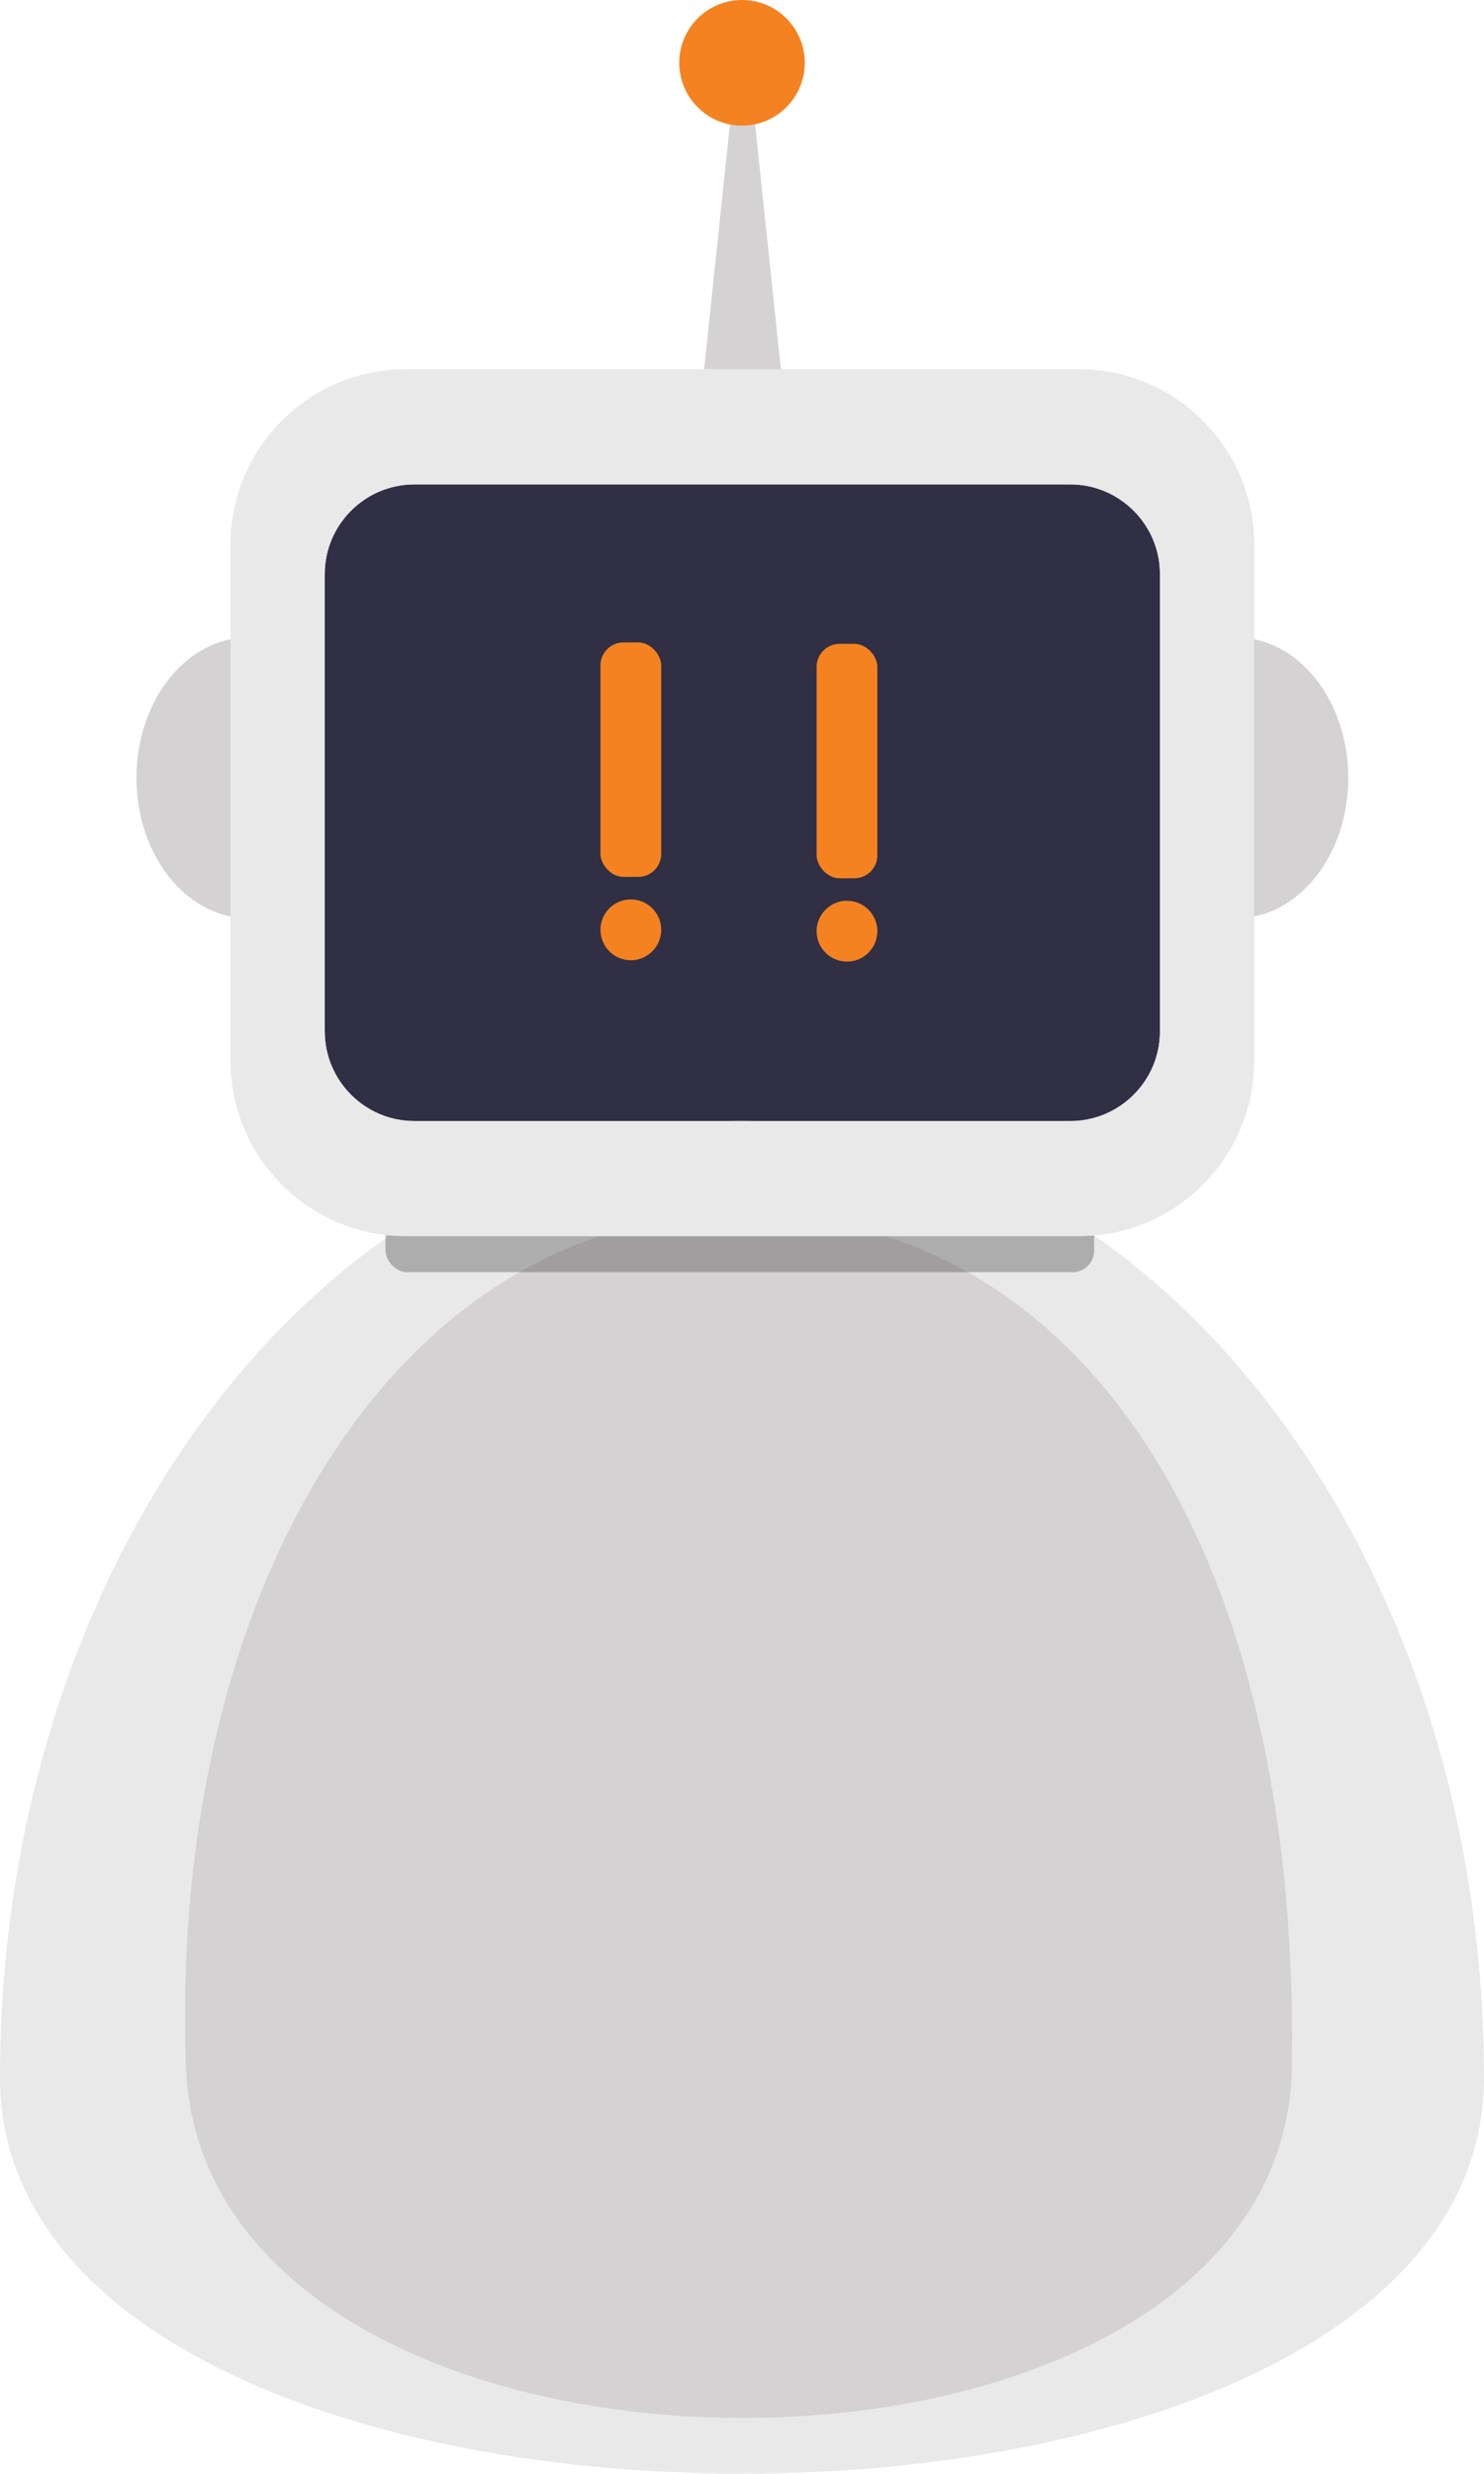 <?xml version="1.0" encoding="UTF-8"?><svg id="Layer_1" xmlns="http://www.w3.org/2000/svg" viewBox="0 0 396.15 659.76"><rect x="78.62" y="122.7" width="239.1" height="186.17" fill="#302f44"/><path d="m396.15,554.09c0-140.89-88.68-255.11-198.08-255.11S0,413.2,0,554.09s396.15,140.89,396.15,0Z" fill="#eae9ea"/><path d="m344.9,550.85c1.94-139.96-57.34-227.19-147.64-227.11-90.46.08-152.11,98.92-147.64,227.11,4.37,125.35,293.55,125.41,295.29,0Z" fill="#d4d2d3"/><rect x="102.91" y="314.44" width="189.17" height="24.85" rx="5.75" ry="5.75" fill="#444545" opacity=".36"/><polygon points="198.35 2.57 198.35 0 198.21 1.29 198.08 0 198.08 2.57 186.91 108.49 198.08 108.49 198.35 108.49 209.51 108.49 198.35 2.57" fill="#d4d2d3"/><path d="m66.26,244.89c-16.48,0-29.83-16.76-29.83-37.43s13.36-37.43,29.83-37.43,16.48,74.86,0,74.86Z" fill="#d4d2d3"/><path d="m288.11,98.51H108.23c-25.67,0-46.67,21-46.67,46.67v137.81c0,25.67,21,46.67,46.67,46.67h179.88c25.67,0,46.67-21,46.67-46.67v-137.81c0-25.67-21-46.67-46.67-46.67Zm21.53,176.59c0,13.14-10.75,23.89-23.89,23.89H110.58c-13.14,0-23.89-10.75-23.89-23.89v-122.01c0-13.14,10.75-23.89,23.89-23.89h175.17c13.14,0,23.89,10.75,23.89,23.89v122.01Z" fill="#eae9ea"/><path d="m330.08,244.89c16.48,0,29.83-16.76,29.83-37.43s-13.36-37.43-29.83-37.43-16.48,74.86,0,74.86Z" fill="#d4d2d3"/><path d="m108.23,98.51h179.88c25.67,0,46.67,21,46.67,46.67v137.81c0,25.67-21,46.67-46.67,46.67H108.23c-25.67,0-46.67-21-46.67-46.67v-137.81c0-25.67,21-46.67,46.67-46.67Zm-21.53,176.59c0,13.14,10.75,23.89,23.89,23.89h175.17c13.14,0,23.89-10.75,23.89-23.89v-122.01c0-13.14-10.75-23.89-23.89-23.89H110.58c-13.14,0-23.89,10.75-23.89,23.89v122.01Z" fill="#eae9ea"/><circle cx="168.4" cy="247.99" r="8.11" fill="#f58220"/><rect x="160.29" y="171.35" width="16.22" height="62.52" rx="6.13" ry="6.13" fill="#f58220"/><circle cx="226.1" cy="248.35" r="8.11" fill="#f58220"/><rect x="217.99" y="171.72" width="16.22" height="62.52" rx="6.13" ry="6.13" fill="#f58220"/><circle cx="198.08" cy="16.75" r="16.75" fill="#f58220"/></svg>